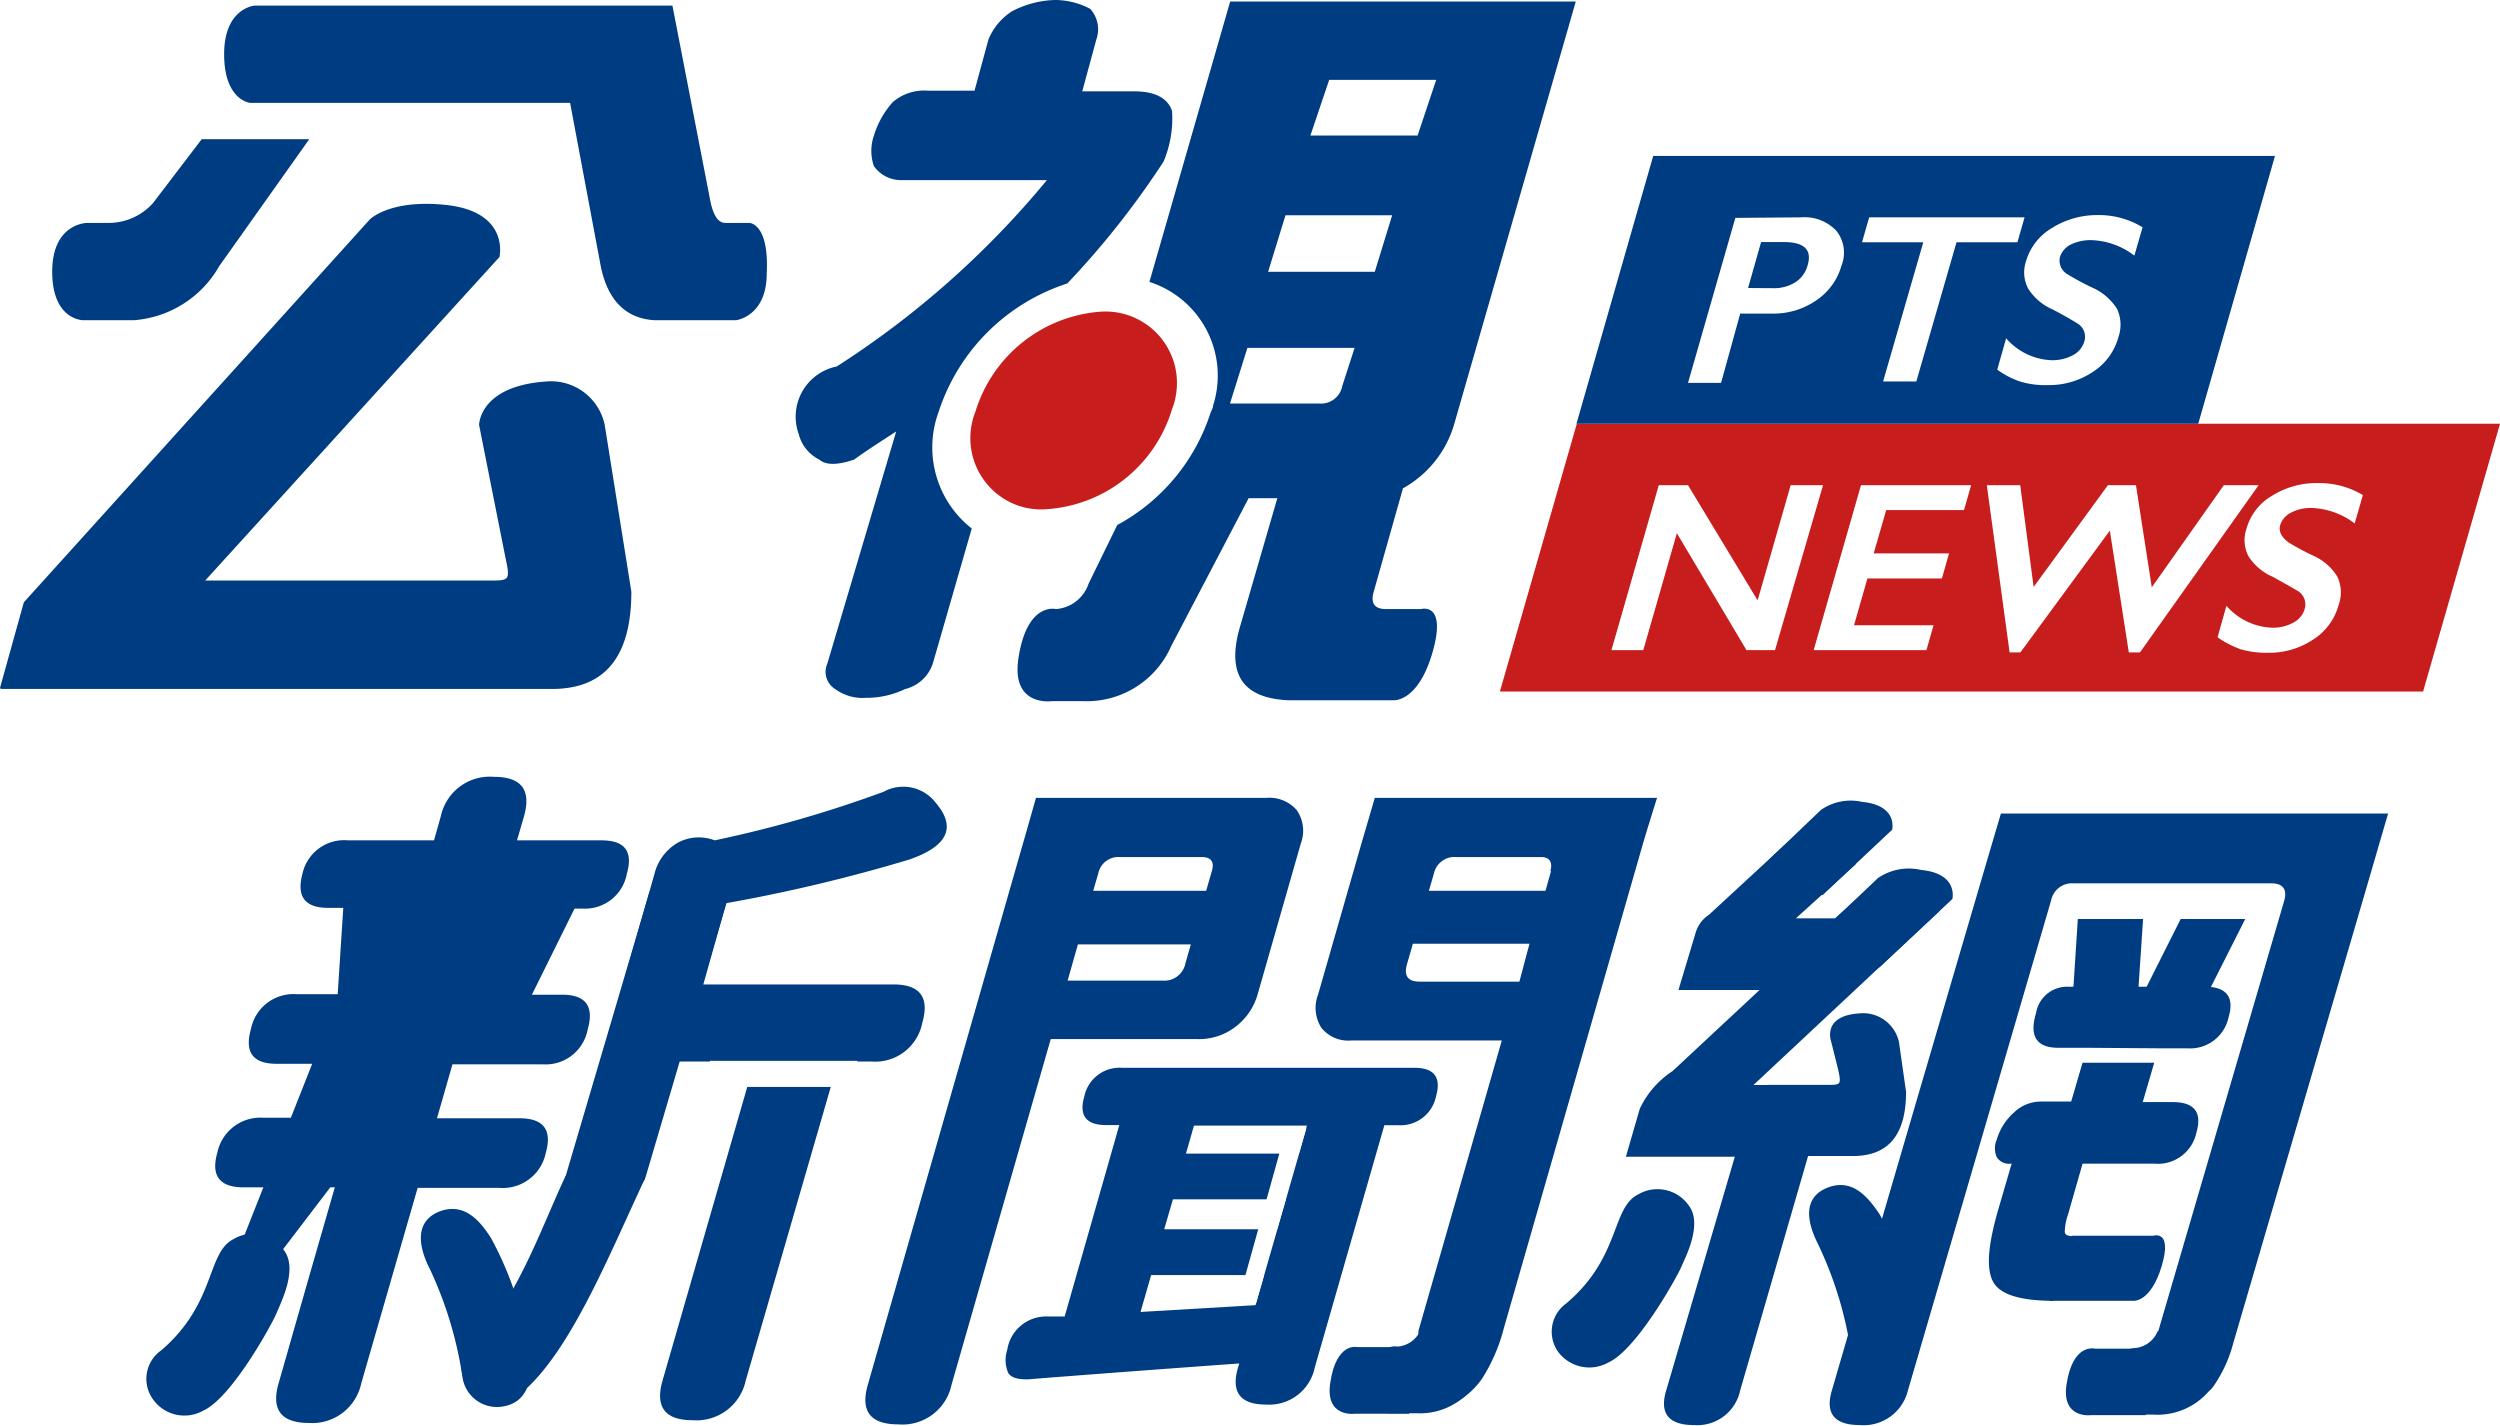 <svg xmlns="http://www.w3.org/2000/svg" viewBox="0 0 143.66 81.93"><defs><style>.cls-1{fill:#fff;}.cls-2{fill:#afafaf;}.cls-3{fill:#003c81;}.cls-4{fill:#c81d1d;}</style></defs><g id="圖層_1" data-name="圖層 1"><rect class="cls-1" x="-35.01" y="-77.25" width="252.73" height="243.86"/></g><g id="圖層_2" data-name="圖層 2"><path class="cls-1" d="M-132.26-125.86V272H265.61V-125.86ZM70.24,132.8A94.78,94.78,0,1,1,165,38,94.78,94.78,0,0,1,70.24,132.8Z"/><path class="cls-2" d="M70.24-56.5A94.53,94.53,0,1,1-24.29,38,94.63,94.63,0,0,1,70.24-56.5m0-.25A94.78,94.78,0,1,0,165,38,94.78,94.78,0,0,0,70.24-56.75Z"/><path class="cls-3" d="M14.37,5.91s-1.49-.14-1.49-2.8S14.64.32,14.64.32h24l2.2,11.34c.18.76.44,1.15.85,1.15h1.37s1.14,0,1,2.9c0,2.48-1.76,2.69-1.76,2.69H37.6c-1.64-.1-2.68-1.14-3.08-3.11L32.76,5.91ZM17.77,8,12.6,15.29A6.17,6.17,0,0,1,7.71,18.4H4.77S3,18.4,3,15.61s2-2.8,2-2.8H6.25A3.42,3.42,0,0,0,8.8,11.66L11.59,8ZM0,39.53l1.37-4.92,19.88-22s1.13-1.16,4.31-.84c3.77.37,3.14,3,3.14,3L11.79,33.36H28.12c1.17,0,1.21,0,.91-1.39l-1.5-7.55s0-2.25,3.89-2.5a3.15,3.15,0,0,1,3.33,2.5L36.28,34c0,3.73-1.51,5.59-4.56,5.59H.05Z"/><path class="cls-3" d="M80.62,28.06a6.18,6.18,0,0,0,2.93-3.64l7-24.33H70.69L66.05,16.2a5.65,5.65,0,0,1,3.66,7.1c0,.14-.09.27-.14.4a11.25,11.25,0,0,1-5.37,6.47l-1.65,3.38A2.14,2.14,0,0,1,60.68,35s-1.67-.44-2.16,2.85c-.41,2.79,1.93,2.44,1.93,2.44h1.76a5.3,5.3,0,0,0,5.09-3.16l4.45-8.5H73.4l-2.16,7.44c-.76,2.67.17,4.06,2.81,4.17h6s1.43.16,2.27-2.76S81.65,35,81.65,35h-2c-.67,0-.9-.34-.71-1ZM76.38,4.59h6.15l-1.07,3.2H75.3Zm.75,17.6a1.24,1.24,0,0,1-1.28,1H70.68l1-3.2h6.16Zm-4.26-6.57,1-3.25H80l-1,3.25Z"/><path class="cls-3" d="M53.94,23.66a11.48,11.48,0,0,1,7.39-7.37,48.84,48.84,0,0,0,5.53-7,6.35,6.35,0,0,0,.49-2.92c-.26-.75-1-1.12-2.16-1.12h-3L63,2.27A1.75,1.75,0,0,0,62.65.51a4.34,4.34,0,0,0-2-.51,5.6,5.6,0,0,0-2.5.65,3.51,3.51,0,0,0-1.35,1.62L56,5.21H53.31a2.77,2.77,0,0,0-2,.65,5.08,5.08,0,0,0-1.09,1.93,2.66,2.66,0,0,0,0,1.76,1.91,1.91,0,0,0,1.61.8h8.33A52.09,52.09,0,0,1,48.08,21.06a2.94,2.94,0,0,0-2.3,3.46,3,3,0,0,0,.12.43,2.25,2.25,0,0,0,1.18,1.46q.56.49,2,0c.9-.65,1.76-1.18,2.42-1.62L47.54,38.14A1.16,1.16,0,0,0,48,39.6a2.65,2.65,0,0,0,1.76.5A5.08,5.08,0,0,0,52,39.6a2.24,2.24,0,0,0,1.6-1.46l2.24-7.77A5.92,5.92,0,0,1,53.94,23.66Z"/><path class="cls-4" d="M60.15,29.26a8.08,8.08,0,0,0,7.2-5.75,4.11,4.11,0,0,0-4.1-5.6,8.15,8.15,0,0,0-7.2,5.75A4.11,4.11,0,0,0,58.36,29,4.06,4.06,0,0,0,60.15,29.26Z"/><polygon class="cls-4" points="139.24 39.74 86.19 39.74 90.61 24.35 143.66 24.35 139.24 39.74"/><polygon class="cls-3" points="126.32 24.35 90.59 24.35 95 8.96 130.73 8.96 126.32 24.35"/><path class="cls-1" d="M103.52,12.49a2.49,2.49,0,0,1,2,.77,2,2,0,0,1,.3,2,3.57,3.57,0,0,1-1.45,2,4.3,4.3,0,0,1-2.53.76H100L98.9,22H97l2.72-9.48Zm-1.64,4.07a2.3,2.3,0,0,0,1.29-.34,1.67,1.67,0,0,0,.71-1c.25-.88-.21-1.31-1.38-1.31h-1.3l-.75,2.64Z"/><path class="cls-1" d="M116.34,12.49l-.41,1.43h-3.5l-2.31,8h-1.91l2.31-8H107l.41-1.43Z"/><path class="cls-1" d="M120.54,12.36a4.8,4.8,0,0,1,2.58.7l-.47,1.63a4.27,4.27,0,0,0-2.46-.89,2.61,2.61,0,0,0-1.21.26,1.22,1.22,0,0,0-.61.72.91.91,0,0,0,.47,1,14.22,14.22,0,0,0,1.42.76,3.2,3.2,0,0,1,1.4,1.22,2.17,2.17,0,0,1,.07,1.62,3.43,3.43,0,0,1-1.48,2,4.54,4.54,0,0,1-2.58.75,5,5,0,0,1-1.57-.2,4.85,4.85,0,0,1-1.33-.69l.51-1.8a3.64,3.64,0,0,0,2.62,1.26,2.5,2.5,0,0,0,1.22-.29,1.3,1.3,0,0,0,.65-.78.89.89,0,0,0-.44-1.07q-.52-.33-1.38-.78a3.14,3.14,0,0,1-1.4-1.19,2,2,0,0,1-.13-1.57,3.28,3.28,0,0,1,1.48-1.91A4.87,4.87,0,0,1,120.54,12.36Z"/><path class="cls-1" d="M97,27.88l4,6.62,1.9-6.62h1.86L102,37.36h-1.64l-4-6.72-1.93,6.72H92.6l2.72-9.48Z"/><path class="cls-1" d="M113.27,27.88l-.41,1.43h-4.47l-.72,2.49H112l-.41,1.44h-4.28l-.77,2.69h4.57l-.41,1.43h-6.48l2.72-9.48Z"/><path class="cls-1" d="M116.09,27.88l.77,5.85,4.27-5.85h1.61l.91,5.87,4.14-5.87h2l-6.82,9.61h-.64l-1.09-7-5.14,7h-.62l-1.31-9.61Z"/><path class="cls-1" d="M133.2,27.76a4.88,4.88,0,0,1,2.58.69l-.47,1.63a4.35,4.35,0,0,0-2.46-.89,2.42,2.42,0,0,0-1.2.27,1.21,1.21,0,0,0-.62.71c-.1.36.06.69.48,1a14.45,14.45,0,0,0,1.41.76,3.08,3.08,0,0,1,1.4,1.22,2.14,2.14,0,0,1,.07,1.61,3.42,3.42,0,0,1-1.48,2,4.54,4.54,0,0,1-2.58.75,5.31,5.31,0,0,1-1.57-.2,5.48,5.48,0,0,1-1.33-.69l.51-1.81a3.64,3.64,0,0,0,2.62,1.26,2.4,2.4,0,0,0,1.22-.29,1.28,1.28,0,0,0,.65-.77.9.9,0,0,0-.44-1.08q-.53-.31-1.38-.78a3.13,3.13,0,0,1-1.4-1.18,2,2,0,0,1-.12-1.58,3.17,3.17,0,0,1,1.47-1.9A4.79,4.79,0,0,1,133.2,27.76Z"/><path class="cls-3" d="M48,61.56,42.85,79.34a2.89,2.89,0,0,1-3.06,2.27c-1.58,0-2.15-.76-1.72-2.27L43.2,61.56"/><path class="cls-3" d="M11.68,81.06c1.65-.74,4-5.06,4.22-5.62s1.24-2.5.42-3.59a2.16,2.16,0,0,0-2.91-.64c-1.54.78-1,3.7-4.15,6.39a2,2,0,0,0-.49,2.78A2.21,2.21,0,0,0,11.68,81.06Z"/><path class="cls-3" d="M30.18,57.16H32.3c1.37,0,1.85.67,1.47,2a2.46,2.46,0,0,1-2.6,2H26l-.89,3.1h4.74c1.39,0,1.89.67,1.51,2a2.52,2.52,0,0,1-2.66,2H24L20.76,79.49a2.88,2.88,0,0,1-3,2.28c-1.6,0-2.19-.76-1.75-2.28l1.66-5.81,1.57-5.45H14c-1.39,0-1.89-.67-1.51-2a2.53,2.53,0,0,1,2.66-2h5.19l.89-3.1H15.9c-1.36,0-1.86-.65-1.48-2a2.49,2.49,0,0,1,2.61-2h1.76M11,78.69,21.48,52.17H18.87c-1.36,0-1.85-.65-1.48-2A2.45,2.45,0,0,1,20,48.29h4.94l.39-1.38a2.88,2.88,0,0,1,3.06-2.27c1.58,0,2.15.76,1.72,2.27l-.4,1.38h4.86c1.34,0,1.82.64,1.45,1.92a2.44,2.44,0,0,1-2.56,2H31.2m3.2,9.23,3.2-11.19a2.87,2.87,0,0,1,1.34-1.82,2.54,2.54,0,0,1,2.13-.14,69.24,69.24,0,0,0,9.7-2.79,2.35,2.35,0,0,1,3,.63q1.8,2.11-1.51,3.26A93,93,0,0,1,41.73,51.9l-1.48,5.26m-.83-.59H51.34c1.53,0,2.08.74,1.66,2.2A2.76,2.76,0,0,1,50.08,61H38.83"/><polygon class="cls-3" points="23.89 57.22 24.22 52.11 19.73 52.11 19.4 57.22 23.89 57.22"/><polygon class="cls-3" points="30.54 57.21 33.07 52.1 28.63 52.1 26.1 57.21 30.54 57.21"/><path class="cls-3" d="M41.93,51.26,37.11,67.6c-.41,1.47-5,1.47-4.61,0l4.82-16.34"/><path class="cls-3" d="M30.45,78a19.91,19.91,0,0,0-2.23-6.85c-.64-1-1.49-2-2.84-1.58-1.6.54-1.34,2.06-.68,3.35a22.31,22.31,0,0,1,1.87,6.18,2,2,0,0,0,2.2,1.74C30.93,80.6,30.45,78,30.45,78Z"/><path class="cls-3" d="M37.08,67.69c-1.89,4-4.06,9.45-6.72,12q-2.22,2-3.28.12L27,79.78a1.86,1.86,0,0,1-.42-1.72c.13-.57.44-.88,1.1-1.48,2.08-2.08,3.63-6.51,4.82-9"/><rect class="cls-1" x="40.8" y="60.96" width="8.47" height="1.5"/><path class="cls-3" d="M110.23,62.92l4-13.63.75-2.54h22.25s-.52,1.77-.74,2.54l-8.16,27.9a7.8,7.8,0,0,1-1.17,2.52c-.46.61-1.43.33-2.21.67-1,.41-2.13-2.38-2.13-2.38a1,1,0,0,0,1-.81l7.44-25.43c.18-.64-.06-1-.74-1H119.16a1.23,1.23,0,0,0-1.3,1l-8.22,28.13a2.62,2.62,0,0,1-2.77,2c-1.47,0-2-.68-1.6-2l1.4-4.81"/><path class="cls-3" d="M123.05,63.33h1.8c1.25,0,1.71.59,1.36,1.77a2.26,2.26,0,0,1-2.4,1.77h-8.28a.82.82,0,0,1-.79-.38,1.27,1.27,0,0,1,0-1,3.36,3.36,0,0,1,1-1.57,2.22,2.22,0,0,1,1.56-.62h1.72"/><path class="cls-3" d="M119.87,60.21h-1.59c-1.26,0-1.68-.67-1.28-2a1.81,1.81,0,0,1,1.82-1.51h7.88c1.25,0,1.71.6,1.36,1.77a2.26,2.26,0,0,1-2.39,1.77H124"/><path class="cls-3" d="M119.84,66.28l-1,3.5a3.29,3.29,0,0,0-.19,1c0,.17.16.25.43.25L118,74.75c-1.9,0-3.06-.36-3.46-1.08s-.32-2,.24-4l1-3.43"/><path class="cls-3" d="M110.27,76.47A19.4,19.4,0,0,0,108,69.76c-.64-.94-1.49-2-2.85-1.56-1.6.54-1.33,2-.68,3.29a21.54,21.54,0,0,1,1.87,6.06,2,2,0,0,0,2.21,1.71C110.75,79,110.27,76.47,110.27,76.47Z"/><path class="cls-3" d="M92.41,78.3c1.65-.73,4-5,4.21-5.51s1.25-2.45.42-3.52a2.19,2.19,0,0,0-2.91-.63c-1.54.76-1,3.63-4.14,6.27a2,2,0,0,0-.49,2.72A2.23,2.23,0,0,0,92.41,78.3Z"/><path class="cls-3" d="M104.18,62.35h-3.42l10.69-10-4-1.4-2,1.82H103.2l3.46-3.13-3.9-1.28-4.55,4.2a1.88,1.88,0,0,0-.76,1l-1,3.33h4.66l-5,4.66a5.28,5.28,0,0,0-1.88,2.16l-.8,2.76h8V66h1.71v.41h1.26a4.37,4.37,0,0,0,2.69-1,3.69,3.69,0,0,0,1.31-1.71"/><path class="cls-3" d="M104.16,65.53,100,79.89a2.52,2.52,0,0,1-2.66,2c-1.44,0-2-.66-1.59-2l4.11-14"/><path class="cls-3" d="M124,76.47a1.57,1.57,0,0,1-1.38,1s-1.34.1-1.59,2.06,1.42,1.76,1.42,1.76h1.3A3.89,3.89,0,0,0,127.53,79"/><path class="cls-3" d="M120.34,77.5s-1.23-.32-1.59,2.06c-.3,2,1.42,1.76,1.42,1.76h3.16"/><rect class="cls-3" x="120.2" y="77.5" width="2.69" height="2.14"/><path class="cls-3" d="M104.77,53.46l3.14-3a3.14,3.14,0,0,1,2.48-.47c2.17.21,1.8,1.67,1.8,1.67L108,55.59"/><path class="cls-3" d="M101.64,49.41l3-2.87a3,3,0,0,1,2.37-.46c2.07.2,1.72,1.6,1.72,1.6l-4,3.76"/><path class="cls-3" d="M101.59,62.34H105c.79,0,.82,0,.62-.91l-.39-1.56s-.58-1.51,1.65-1.64a2.11,2.11,0,0,1,2.24,1.64l.41,2.87c0,2.46-1,3.69-3.06,3.69h-5.88"/><polygon class="cls-3" points="122.87 56.99 123.15 52.81 119.4 52.81 119.13 56.99 122.87 56.99"/><polygon class="cls-3" points="126.91 56.99 129.02 52.81 125.31 52.81 123.21 56.99 126.91 56.99"/><path class="cls-3" d="M117.78,74.75h4.81s1,.11,1.63-2-.48-1.74-.48-1.74h-4.69"/><polyline class="cls-3" points="118.77 64.15 119.67 61.07 123.79 61.07 122.89 64.15"/><path class="cls-3" d="M74.52,46.56a2.07,2.07,0,0,0-1.76-.71H59.53s-.51,1.81-.74,2.6L49.87,79.57c-.44,1.52.14,2.28,1.75,2.28a2.88,2.88,0,0,0,3.06-2.28l5.7-19.86h8.41A3.43,3.43,0,0,0,71,59a3.56,3.56,0,0,0,1.28-1.9l2.47-8.63A2.07,2.07,0,0,0,74.52,46.56Zm-6.4,8.79a1.23,1.23,0,0,1-1.3,1H61.35l.59-2.08h6.49Zm1.52-5.3-.33,1.14H62.82l.29-1a1.18,1.18,0,0,1,1.25-.94H69C69.58,49.23,69.8,49.51,69.64,50.05Z"/><path class="cls-3" d="M81.28,61.36H64.49A2.07,2.07,0,0,0,62.31,63c-.32,1.1.1,1.65,1.24,1.65h.77l-3.14,11-1,0a2.26,2.26,0,0,0-2.3,1.92,1.86,1.86,0,0,0,.06,1.33c.17.27.56.38,1.17.36q4.5-.36,12.1-.91l-.07.24c-.41,1.41.13,2.12,1.6,2.12a2.67,2.67,0,0,0,2.81-2.12l4-13.93h.82A2.08,2.08,0,0,0,82.52,63C82.83,61.91,82.42,61.36,81.28,61.36ZM72.14,75l-6.6.39.61-2.12h6.49Zm1.25-4.36H66.9l.5-1.72h6.49Zm1.25-4.35H68.15l.46-1.61H75.1Z"/><path class="cls-3" d="M79,45.85l-.76,2.6-2.5,8.71a2.13,2.13,0,0,0,.19,1.9,2,2,0,0,0,1.75.73H86.3L81.52,76.44c-.15.52.93,4.71,1.74,4.35a4.56,4.56,0,0,0,1.92-1.59,10,10,0,0,0,1.24-2.89l8-27.86c.23-.79.8-2.6.8-2.6Zm8.31,10.56H81.59c-.68,0-.93-.32-.74-1l.34-1.18h6.7Zm1.82-6.36-.32,1.14h-6.7l.29-1a1.21,1.21,0,0,1,1.29-.94h4.82C89,49.23,89.25,49.51,89.09,50.05Z"/><path class="cls-3" d="M81.65,76.38a1.56,1.56,0,0,1-1.35,1s-1.21-.32-1.57,2.06c-.29,2,1.4,1.77,1.4,1.77H81.4A3.83,3.83,0,0,0,85.08,79"/><path class="cls-3" d="M78,77.41s-1.21-.32-1.56,2.06c-.3,2,1.4,1.77,1.4,1.77H81"/><rect class="cls-3" x="77.9" y="77.41" width="2.64" height="2.14"/><polyline class="cls-1" points="71.17 74.7 73.95 64.73 75.07 64.84 72.16 74.96"/></g></svg>
